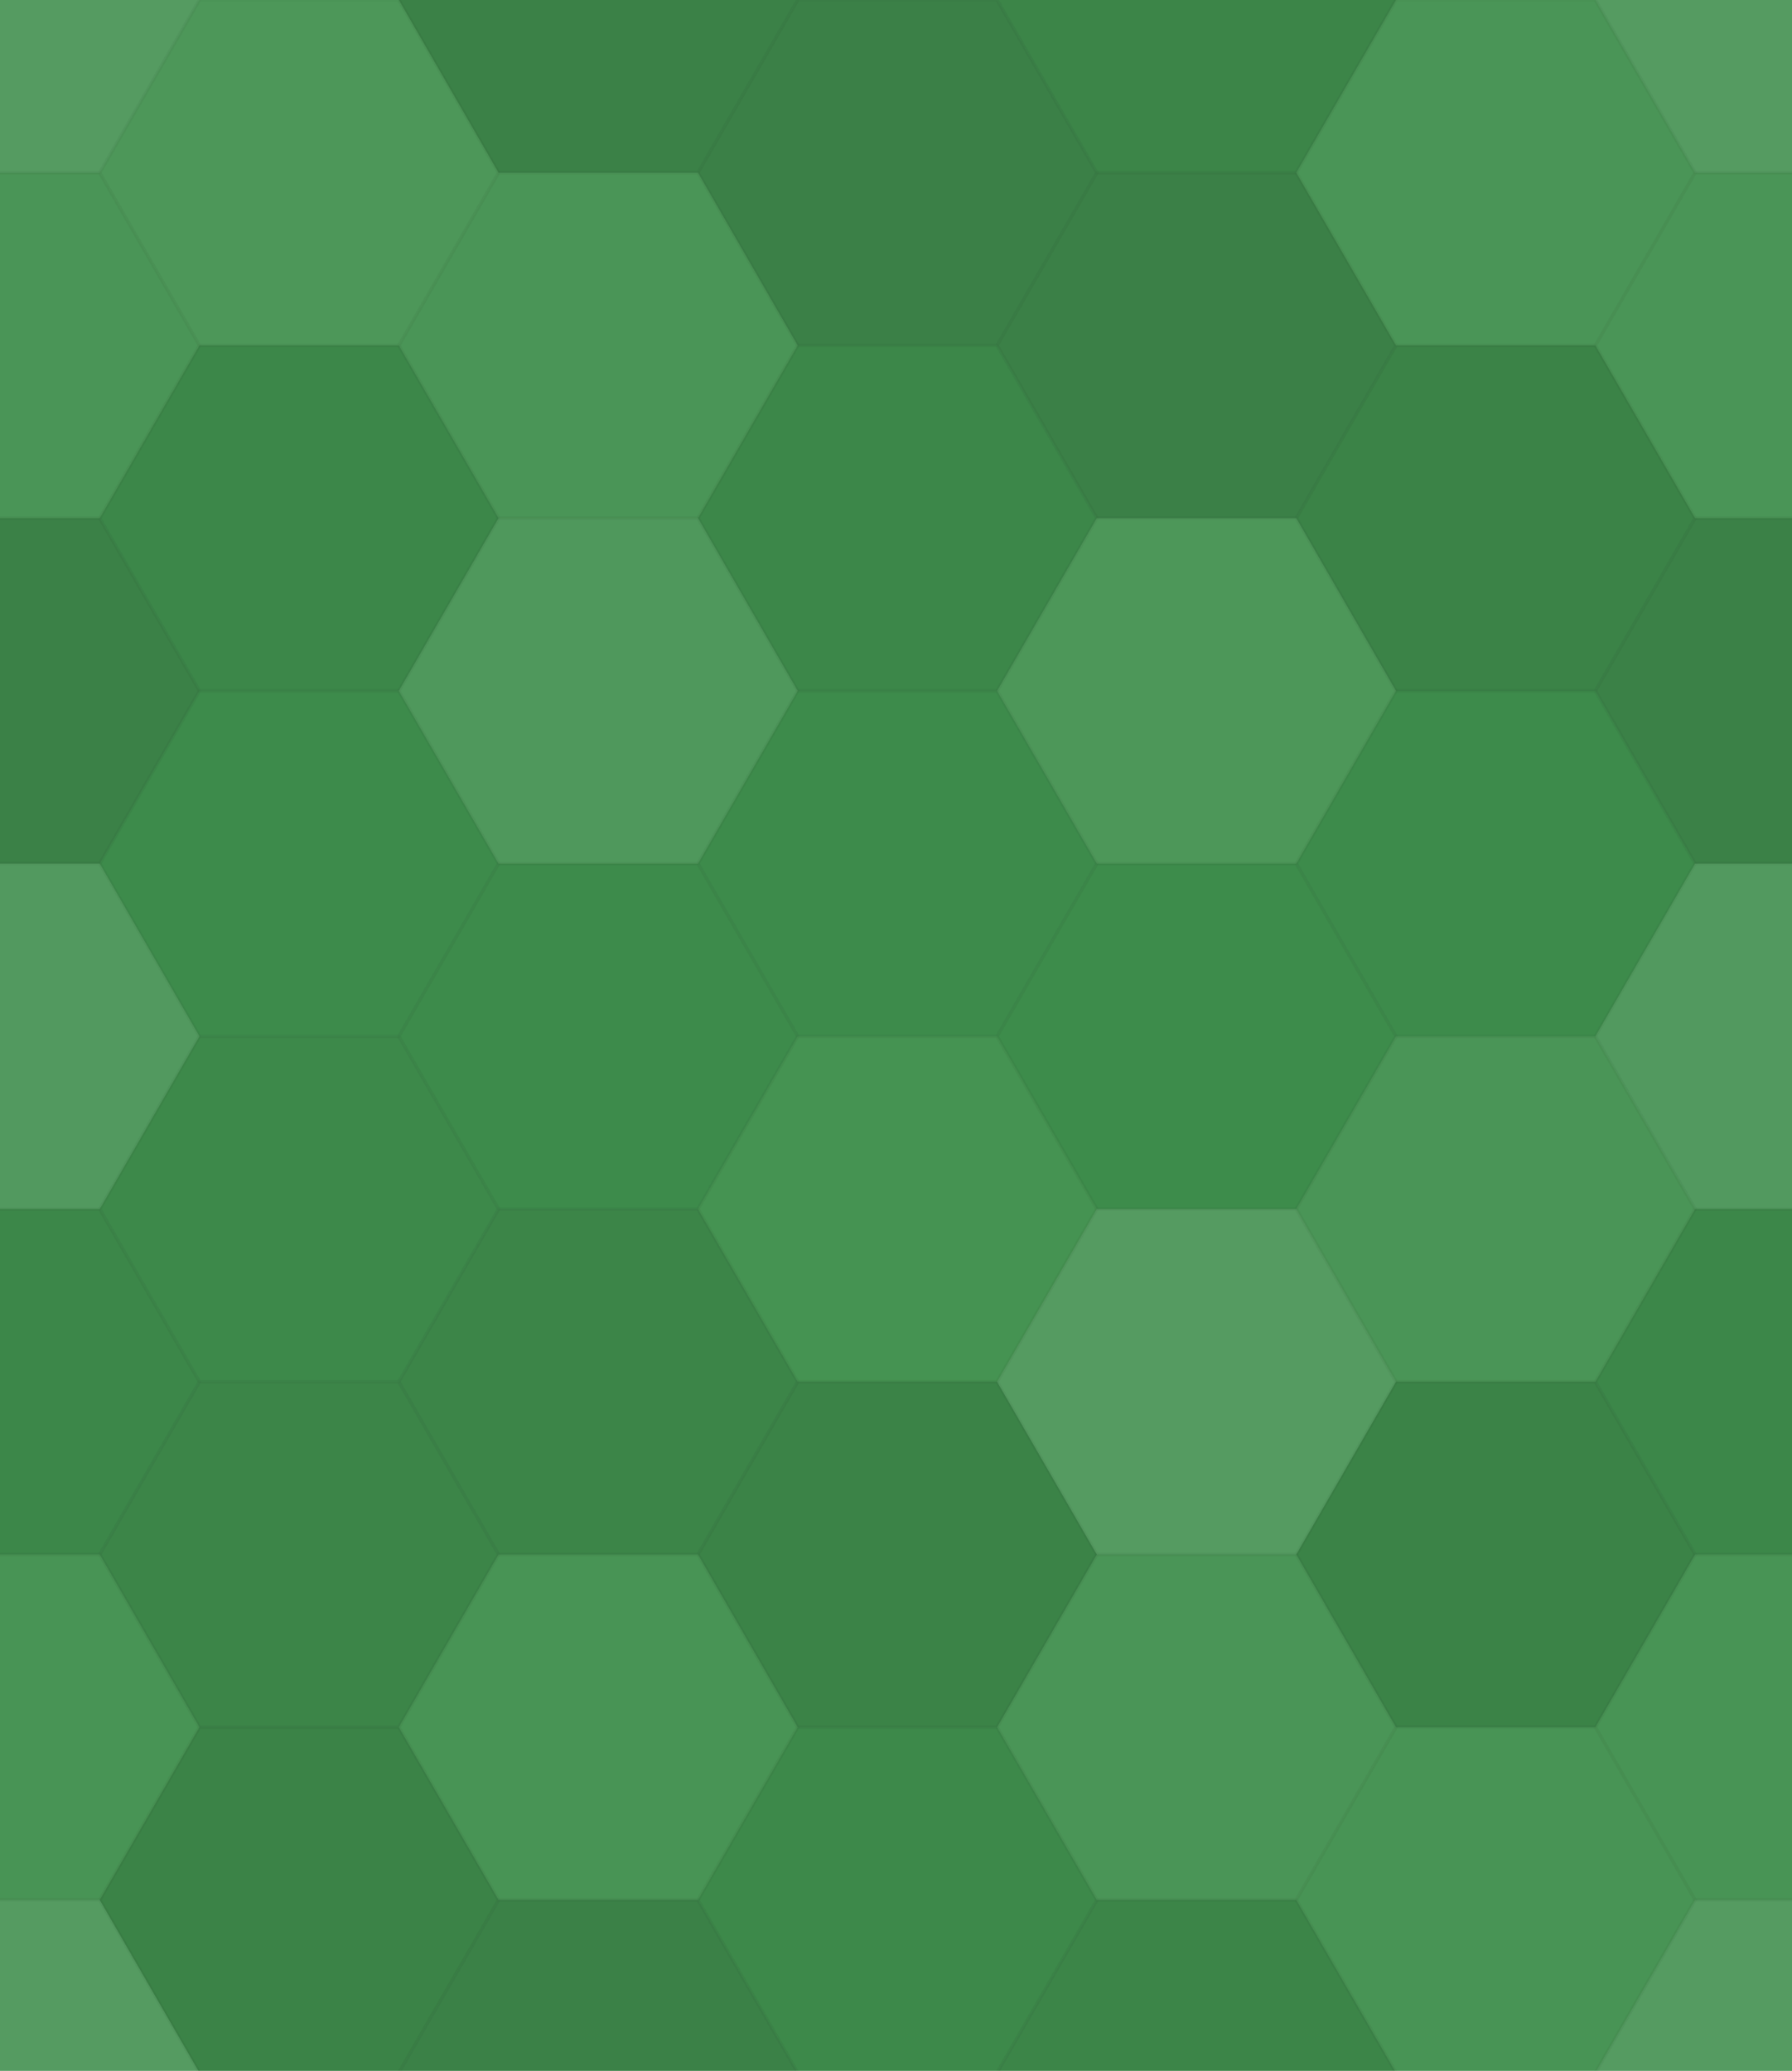 <svg xmlns="http://www.w3.org/2000/svg" width="508" height="587">
    <rect x="0" y="0" width="100%" height="100%" fill="rgb(63, 144, 77)"/>
    <polyline
            points="0,48.959,28.267,0,84.8,0,113.067,48.959,84.8,97.919,28.267,97.919,0,48.959"
            fill="#ddd" fill-opacity="0.141" stroke="#000" stroke-opacity="0.02"
            transform="translate(-56.533, -48.959)"/>
    <polyline
            points="0,48.959,28.267,0,84.8,0,113.067,48.959,84.8,97.919,28.267,97.919,0,48.959"
            fill="#ddd" fill-opacity="0.141" stroke="#000" stroke-opacity="0.02"
            transform="translate(452.267, -48.959)"/>
    <polyline
            points="0,48.959,28.267,0,84.8,0,113.067,48.959,84.8,97.919,28.267,97.919,0,48.959"
            fill="#ddd" fill-opacity="0.141" stroke="#000" stroke-opacity="0.02"
            transform="translate(-56.533, 538.552)"/>
    <polyline
            points="0,48.959,28.267,0,84.8,0,113.067,48.959,84.8,97.919,28.267,97.919,0,48.959"
            fill="#ddd" fill-opacity="0.141" stroke="#000" stroke-opacity="0.02"
            transform="translate(452.267, 538.552)"/>
    <polyline
            points="0,48.959,28.267,0,84.8,0,113.067,48.959,84.8,97.919,28.267,97.919,0,48.959"
            fill="#ddd" fill-opacity="0.089" stroke="#000" stroke-opacity="0.02"
            transform="translate(28.267, 0.0)"/>
    <polyline
            points="0,48.959,28.267,0,84.8,0,113.067,48.959,84.8,97.919,28.267,97.919,0,48.959"
            fill="#ddd" fill-opacity="0.089" stroke="#000" stroke-opacity="0.02"
            transform="translate(28.267, 587.512)"/>
    <polyline
            points="0,48.959,28.267,0,84.8,0,113.067,48.959,84.8,97.919,28.267,97.919,0,48.959"
            fill="#222" fill-opacity="0.133" stroke="#000" stroke-opacity="0.02"
            transform="translate(113.067, -48.959)"/>
    <polyline
            points="0,48.959,28.267,0,84.8,0,113.067,48.959,84.8,97.919,28.267,97.919,0,48.959"
            fill="#222" fill-opacity="0.133" stroke="#000" stroke-opacity="0.02"
            transform="translate(113.067, 538.552)"/>
    <polyline
            points="0,48.959,28.267,0,84.8,0,113.067,48.959,84.8,97.919,28.267,97.919,0,48.959"
            fill="#222" fill-opacity="0.15" stroke="#000" stroke-opacity="0.02"
            transform="translate(197.867, 0.0)"/>
    <polyline
            points="0,48.959,28.267,0,84.8,0,113.067,48.959,84.8,97.919,28.267,97.919,0,48.959"
            fill="#222" fill-opacity="0.15" stroke="#000" stroke-opacity="0.02"
            transform="translate(197.867, 587.512)"/>
    <polyline
            points="0,48.959,28.267,0,84.8,0,113.067,48.959,84.8,97.919,28.267,97.919,0,48.959"
            fill="#222" fill-opacity="0.098" stroke="#000" stroke-opacity="0.02"
            transform="translate(282.667, -48.959)"/>
    <polyline
            points="0,48.959,28.267,0,84.8,0,113.067,48.959,84.8,97.919,28.267,97.919,0,48.959"
            fill="#222" fill-opacity="0.098" stroke="#000" stroke-opacity="0.02"
            transform="translate(282.667, 538.552)"/>
    <polyline
            points="0,48.959,28.267,0,84.8,0,113.067,48.959,84.8,97.919,28.267,97.919,0,48.959"
            fill="#ddd" fill-opacity="0.072" stroke="#000" stroke-opacity="0.02"
            transform="translate(367.467, 0.0)"/>
    <polyline
            points="0,48.959,28.267,0,84.8,0,113.067,48.959,84.8,97.919,28.267,97.919,0,48.959"
            fill="#ddd" fill-opacity="0.072" stroke="#000" stroke-opacity="0.02"
            transform="translate(367.467, 587.512)"/>
    <polyline
            points="0,48.959,28.267,0,84.8,0,113.067,48.959,84.8,97.919,28.267,97.919,0,48.959"
            fill="#ddd" fill-opacity="0.072" stroke="#000" stroke-opacity="0.02"
            transform="translate(-56.533, 48.959)"/>
    <polyline
            points="0,48.959,28.267,0,84.8,0,113.067,48.959,84.8,97.919,28.267,97.919,0,48.959"
            fill="#ddd" fill-opacity="0.072" stroke="#000" stroke-opacity="0.02"
            transform="translate(452.267, 48.959)"/>
    <polyline
            points="0,48.959,28.267,0,84.8,0,113.067,48.959,84.8,97.919,28.267,97.919,0,48.959"
            fill="#222" fill-opacity="0.081" stroke="#000" stroke-opacity="0.02"
            transform="translate(28.267, 97.919)"/>
    <polyline
            points="0,48.959,28.267,0,84.8,0,113.067,48.959,84.8,97.919,28.267,97.919,0,48.959"
            fill="#ddd" fill-opacity="0.072" stroke="#000" stroke-opacity="0.02"
            transform="translate(113.067, 48.959)"/>
    <polyline
            points="0,48.959,28.267,0,84.8,0,113.067,48.959,84.8,97.919,28.267,97.919,0,48.959"
            fill="#222" fill-opacity="0.081" stroke="#000" stroke-opacity="0.02"
            transform="translate(197.867, 97.919)"/>
    <polyline
            points="0,48.959,28.267,0,84.8,0,113.067,48.959,84.8,97.919,28.267,97.919,0,48.959"
            fill="#222" fill-opacity="0.15" stroke="#000" stroke-opacity="0.02"
            transform="translate(282.667, 48.959)"/>
    <polyline
            points="0,48.959,28.267,0,84.8,0,113.067,48.959,84.8,97.919,28.267,97.919,0,48.959"
            fill="#222" fill-opacity="0.115" stroke="#000" stroke-opacity="0.02"
            transform="translate(367.467, 97.919)"/>
    <polyline
            points="0,48.959,28.267,0,84.8,0,113.067,48.959,84.8,97.919,28.267,97.919,0,48.959"
            fill="#222" fill-opacity="0.133" stroke="#000" stroke-opacity="0.02"
            transform="translate(-56.533, 146.878)"/>
    <polyline
            points="0,48.959,28.267,0,84.8,0,113.067,48.959,84.8,97.919,28.267,97.919,0,48.959"
            fill="#222" fill-opacity="0.133" stroke="#000" stroke-opacity="0.02"
            transform="translate(452.267, 146.878)"/>
    <polyline
            points="0,48.959,28.267,0,84.8,0,113.067,48.959,84.8,97.919,28.267,97.919,0,48.959"
            fill="#222" fill-opacity="0.046" stroke="#000" stroke-opacity="0.02"
            transform="translate(28.267, 195.837)"/>
    <polyline
            points="0,48.959,28.267,0,84.8,0,113.067,48.959,84.8,97.919,28.267,97.919,0,48.959"
            fill="#ddd" fill-opacity="0.107" stroke="#000" stroke-opacity="0.02"
            transform="translate(113.067, 146.878)"/>
    <polyline
            points="0,48.959,28.267,0,84.8,0,113.067,48.959,84.8,97.919,28.267,97.919,0,48.959"
            fill="#222" fill-opacity="0.046" stroke="#000" stroke-opacity="0.02"
            transform="translate(197.867, 195.837)"/>
    <polyline
            points="0,48.959,28.267,0,84.8,0,113.067,48.959,84.8,97.919,28.267,97.919,0,48.959"
            fill="#ddd" fill-opacity="0.089" stroke="#000" stroke-opacity="0.02"
            transform="translate(282.667, 146.878)"/>
    <polyline
            points="0,48.959,28.267,0,84.8,0,113.067,48.959,84.8,97.919,28.267,97.919,0,48.959"
            fill="#222" fill-opacity="0.046" stroke="#000" stroke-opacity="0.02"
            transform="translate(367.467, 195.837)"/>
    <polyline
            points="0,48.959,28.267,0,84.8,0,113.067,48.959,84.8,97.919,28.267,97.919,0,48.959"
            fill="#ddd" fill-opacity="0.124" stroke="#000" stroke-opacity="0.02"
            transform="translate(-56.533, 244.797)"/>
    <polyline
            points="0,48.959,28.267,0,84.8,0,113.067,48.959,84.8,97.919,28.267,97.919,0,48.959"
            fill="#ddd" fill-opacity="0.124" stroke="#000" stroke-opacity="0.02"
            transform="translate(452.267, 244.797)"/>
    <polyline
            points="0,48.959,28.267,0,84.8,0,113.067,48.959,84.8,97.919,28.267,97.919,0,48.959"
            fill="#222" fill-opacity="0.063" stroke="#000" stroke-opacity="0.02"
            transform="translate(28.267, 293.756)"/>
    <polyline
            points="0,48.959,28.267,0,84.8,0,113.067,48.959,84.8,97.919,28.267,97.919,0,48.959"
            fill="#222" fill-opacity="0.046" stroke="#000" stroke-opacity="0.02"
            transform="translate(113.067, 244.797)"/>
    <polyline
            points="0,48.959,28.267,0,84.8,0,113.067,48.959,84.8,97.919,28.267,97.919,0,48.959"
            fill="#ddd" fill-opacity="0.037" stroke="#000" stroke-opacity="0.02"
            transform="translate(197.867, 293.756)"/>
    <polyline
            points="0,48.959,28.267,0,84.8,0,113.067,48.959,84.8,97.919,28.267,97.919,0,48.959"
            fill="#222" fill-opacity="0.029" stroke="#000" stroke-opacity="0.02"
            transform="translate(282.667, 244.797)"/>
    <polyline
            points="0,48.959,28.267,0,84.8,0,113.067,48.959,84.8,97.919,28.267,97.919,0,48.959"
            fill="#ddd" fill-opacity="0.072" stroke="#000" stroke-opacity="0.02"
            transform="translate(367.467, 293.756)"/>
    <polyline
            points="0,48.959,28.267,0,84.8,0,113.067,48.959,84.8,97.919,28.267,97.919,0,48.959"
            fill="#222" fill-opacity="0.081" stroke="#000" stroke-opacity="0.02"
            transform="translate(-56.533, 342.715)"/>
    <polyline
            points="0,48.959,28.267,0,84.8,0,113.067,48.959,84.8,97.919,28.267,97.919,0,48.959"
            fill="#222" fill-opacity="0.081" stroke="#000" stroke-opacity="0.02"
            transform="translate(452.267, 342.715)"/>
    <polyline
            points="0,48.959,28.267,0,84.8,0,113.067,48.959,84.8,97.919,28.267,97.919,0,48.959"
            fill="#222" fill-opacity="0.098" stroke="#000" stroke-opacity="0.02"
            transform="translate(28.267, 391.674)"/>
    <polyline
            points="0,48.959,28.267,0,84.8,0,113.067,48.959,84.8,97.919,28.267,97.919,0,48.959"
            fill="#222" fill-opacity="0.098" stroke="#000" stroke-opacity="0.02"
            transform="translate(113.067, 342.715)"/>
    <polyline
            points="0,48.959,28.267,0,84.8,0,113.067,48.959,84.8,97.919,28.267,97.919,0,48.959"
            fill="#222" fill-opacity="0.115" stroke="#000" stroke-opacity="0.02"
            transform="translate(197.867, 391.674)"/>
    <polyline
            points="0,48.959,28.267,0,84.8,0,113.067,48.959,84.8,97.919,28.267,97.919,0,48.959"
            fill="#ddd" fill-opacity="0.141" stroke="#000" stroke-opacity="0.02"
            transform="translate(282.667, 342.715)"/>
    <polyline
            points="0,48.959,28.267,0,84.8,0,113.067,48.959,84.8,97.919,28.267,97.919,0,48.959"
            fill="#222" fill-opacity="0.115" stroke="#000" stroke-opacity="0.02"
            transform="translate(367.467, 391.674)"/>
    <polyline
            points="0,48.959,28.267,0,84.8,0,113.067,48.959,84.8,97.919,28.267,97.919,0,48.959"
            fill="#ddd" fill-opacity="0.055" stroke="#000" stroke-opacity="0.02"
            transform="translate(-56.533, 440.634)"/>
    <polyline
            points="0,48.959,28.267,0,84.8,0,113.067,48.959,84.8,97.919,28.267,97.919,0,48.959"
            fill="#ddd" fill-opacity="0.055" stroke="#000" stroke-opacity="0.02"
            transform="translate(452.267, 440.634)"/>
    <polyline
            points="0,48.959,28.267,0,84.8,0,113.067,48.959,84.8,97.919,28.267,97.919,0,48.959"
            fill="#222" fill-opacity="0.115" stroke="#000" stroke-opacity="0.02"
            transform="translate(28.267, 489.593)"/>
    <polyline
            points="0,48.959,28.267,0,84.8,0,113.067,48.959,84.8,97.919,28.267,97.919,0,48.959"
            fill="#ddd" fill-opacity="0.055" stroke="#000" stroke-opacity="0.02"
            transform="translate(113.067, 440.634)"/>
    <polyline
            points="0,48.959,28.267,0,84.8,0,113.067,48.959,84.8,97.919,28.267,97.919,0,48.959"
            fill="#222" fill-opacity="0.063" stroke="#000" stroke-opacity="0.02"
            transform="translate(197.867, 489.593)"/>
    <polyline
            points="0,48.959,28.267,0,84.8,0,113.067,48.959,84.8,97.919,28.267,97.919,0,48.959"
            fill="#ddd" fill-opacity="0.072" stroke="#000" stroke-opacity="0.02"
            transform="translate(282.667, 440.634)"/>
    <polyline
            points="0,48.959,28.267,0,84.8,0,113.067,48.959,84.8,97.919,28.267,97.919,0,48.959"
            fill="#ddd" fill-opacity="0.055" stroke="#000" stroke-opacity="0.02"
            transform="translate(367.467, 489.593)"/>
</svg>